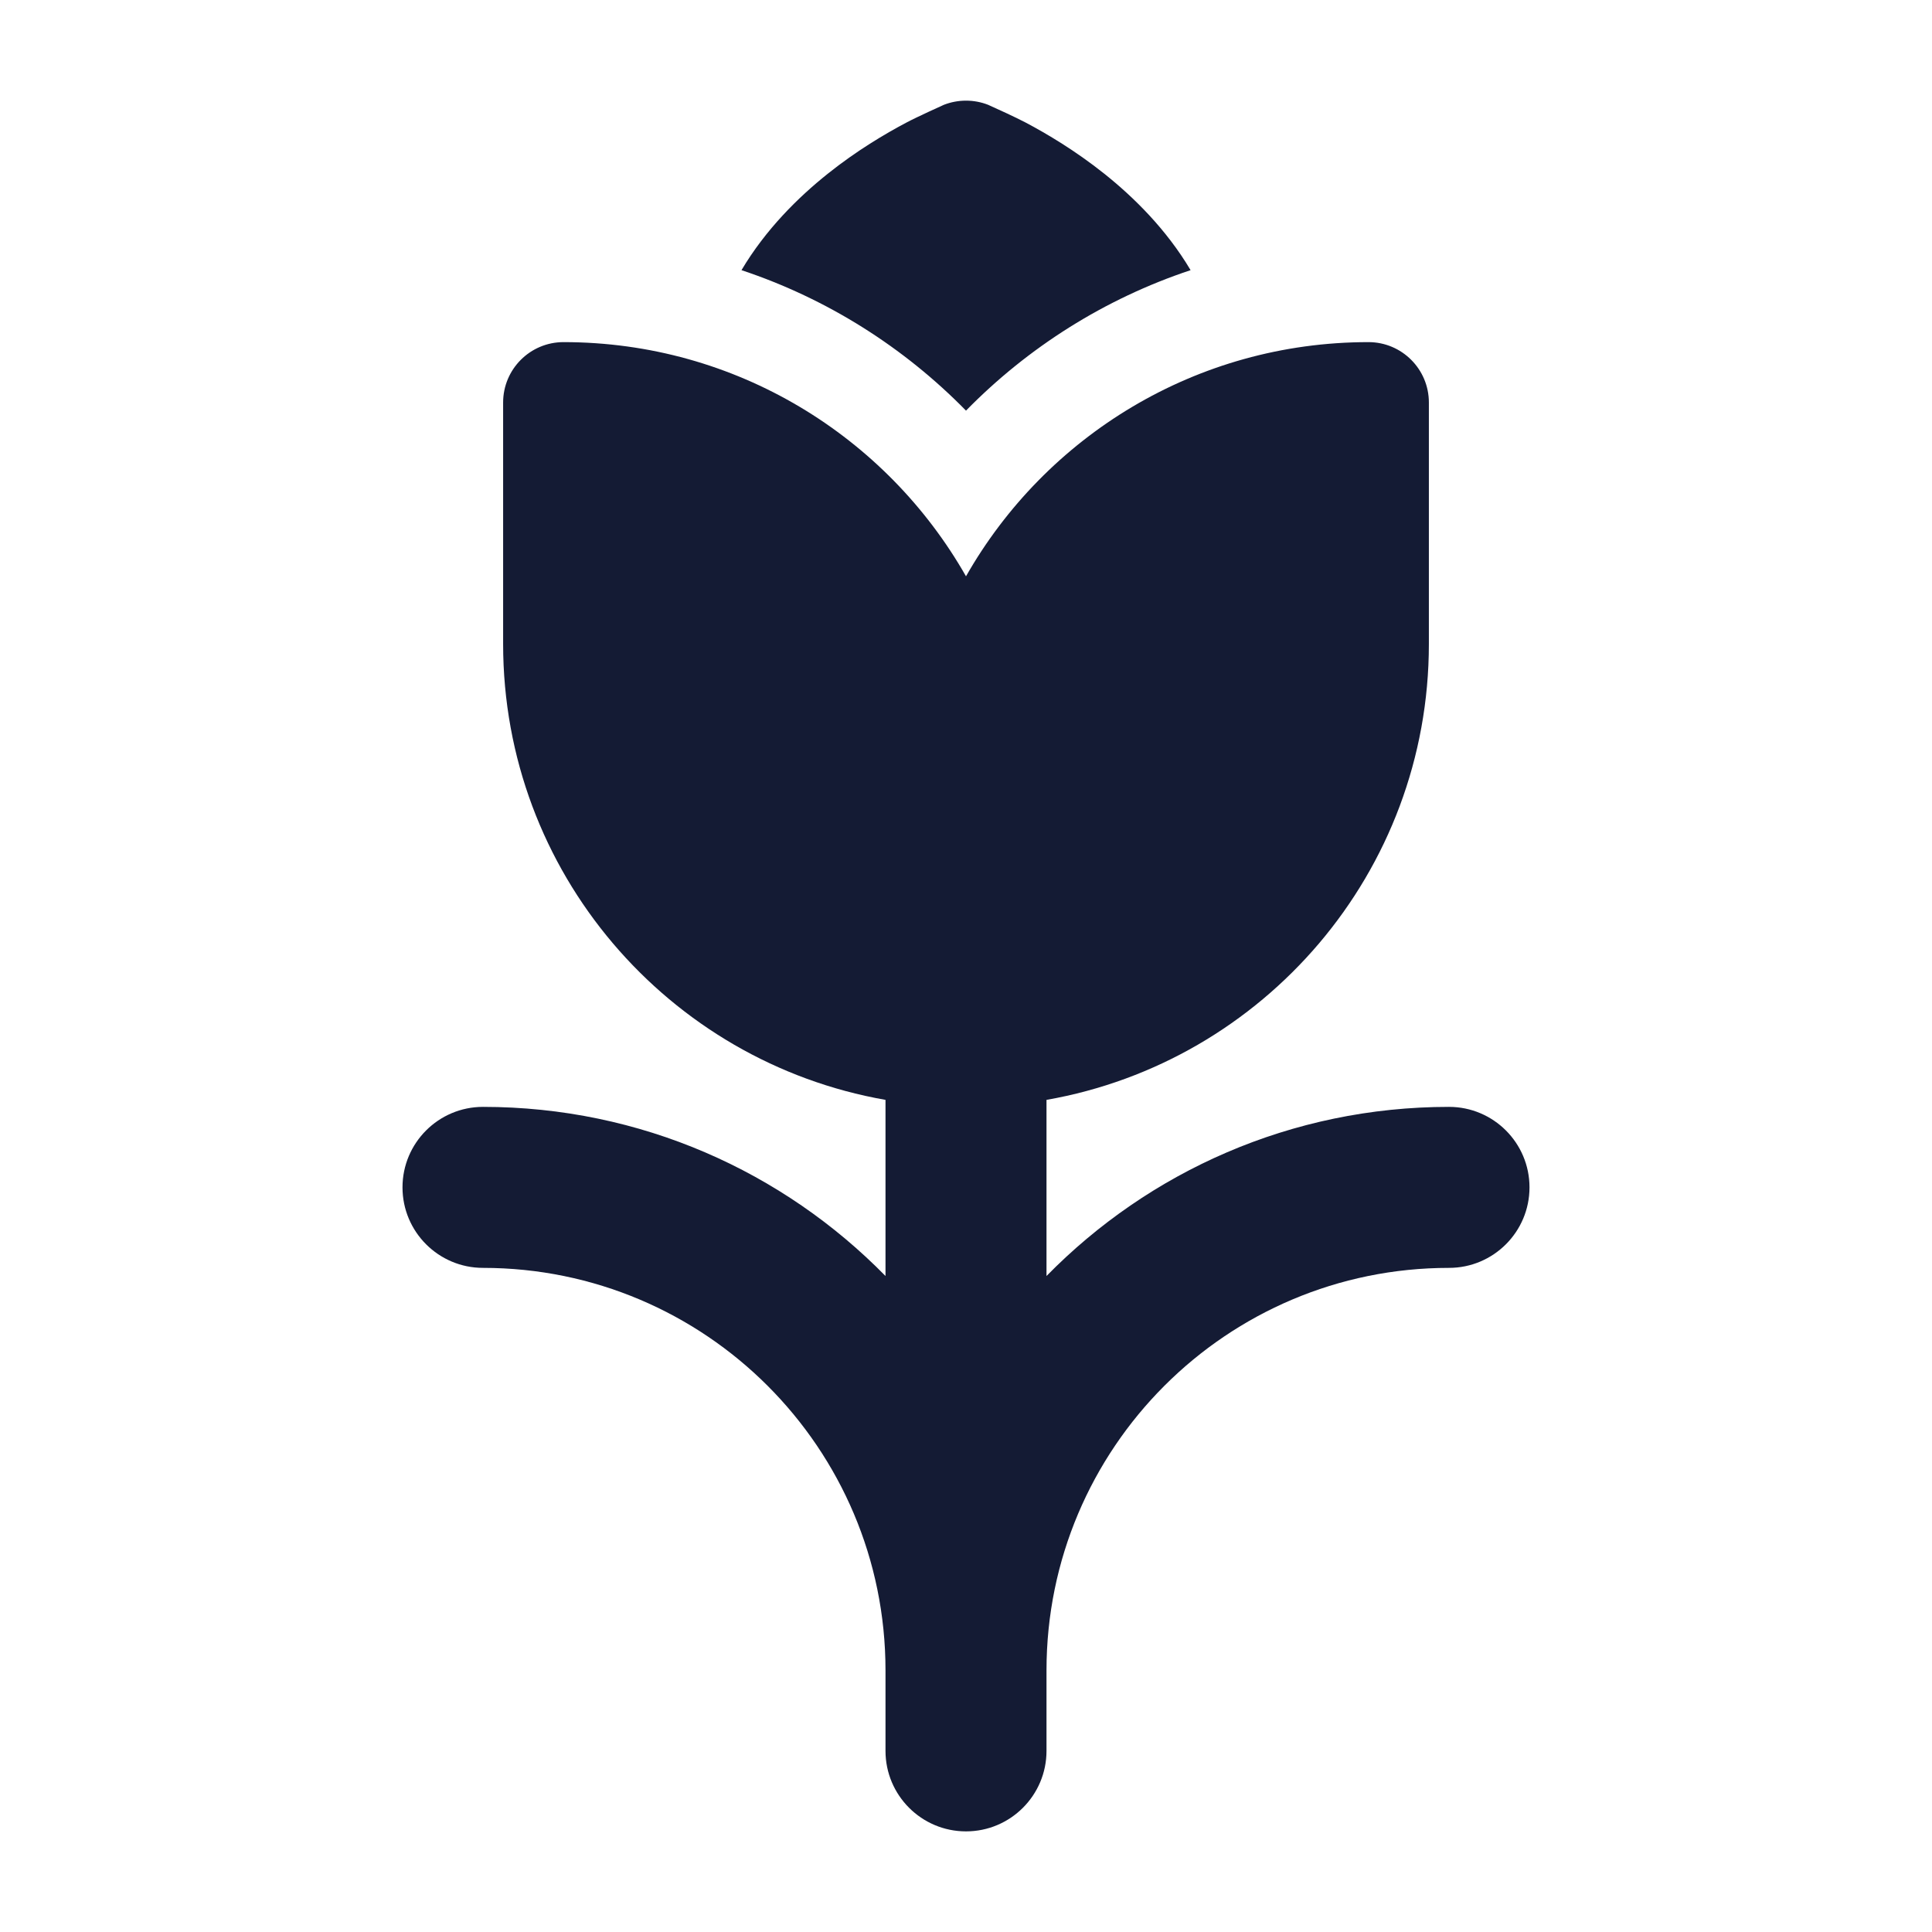 <svg width="24" height="24" viewBox="0 0 24 24" fill="none" xmlns="http://www.w3.org/2000/svg">
<path fill-rule="evenodd" clip-rule="evenodd" d="M11.725 1.302C11.902 1.233 12.099 1.233 12.275 1.302L12.288 1.308C12.38 1.349 12.615 1.456 12.742 1.523C13.005 1.662 13.359 1.872 13.718 2.158C14.085 2.451 14.489 2.849 14.79 3.356C13.722 3.711 12.769 4.316 12 5.101C11.231 4.316 10.278 3.711 9.211 3.356C9.512 2.849 9.916 2.451 10.283 2.158C10.641 1.872 10.996 1.662 11.259 1.523C11.392 1.452 11.725 1.302 11.725 1.302ZM7 4.25C9.142 4.25 11.011 5.421 12 7.159C12.989 5.421 14.858 4.25 17 4.25C17.414 4.25 17.75 4.586 17.75 5V8C17.75 10.835 15.699 13.19 13 13.663V15.851C14.271 14.555 16.041 13.75 18 13.75C18.552 13.75 19 14.198 19 14.75C19 15.302 18.552 15.75 18 15.75C15.239 15.75 13 17.989 13 20.75V21.75C13 22.302 12.552 22.75 12 22.75C11.448 22.75 11 22.302 11 21.75V20.75C11 17.989 8.761 15.75 6 15.75C5.448 15.75 5 15.302 5 14.75C5 14.198 5.448 13.75 6 13.75C7.959 13.75 9.729 14.555 11 15.851V13.663C8.301 13.19 6.25 10.835 6.25 8V5C6.25 4.586 6.586 4.25 7 4.25Z" fill="#141B34"/>
</svg>
